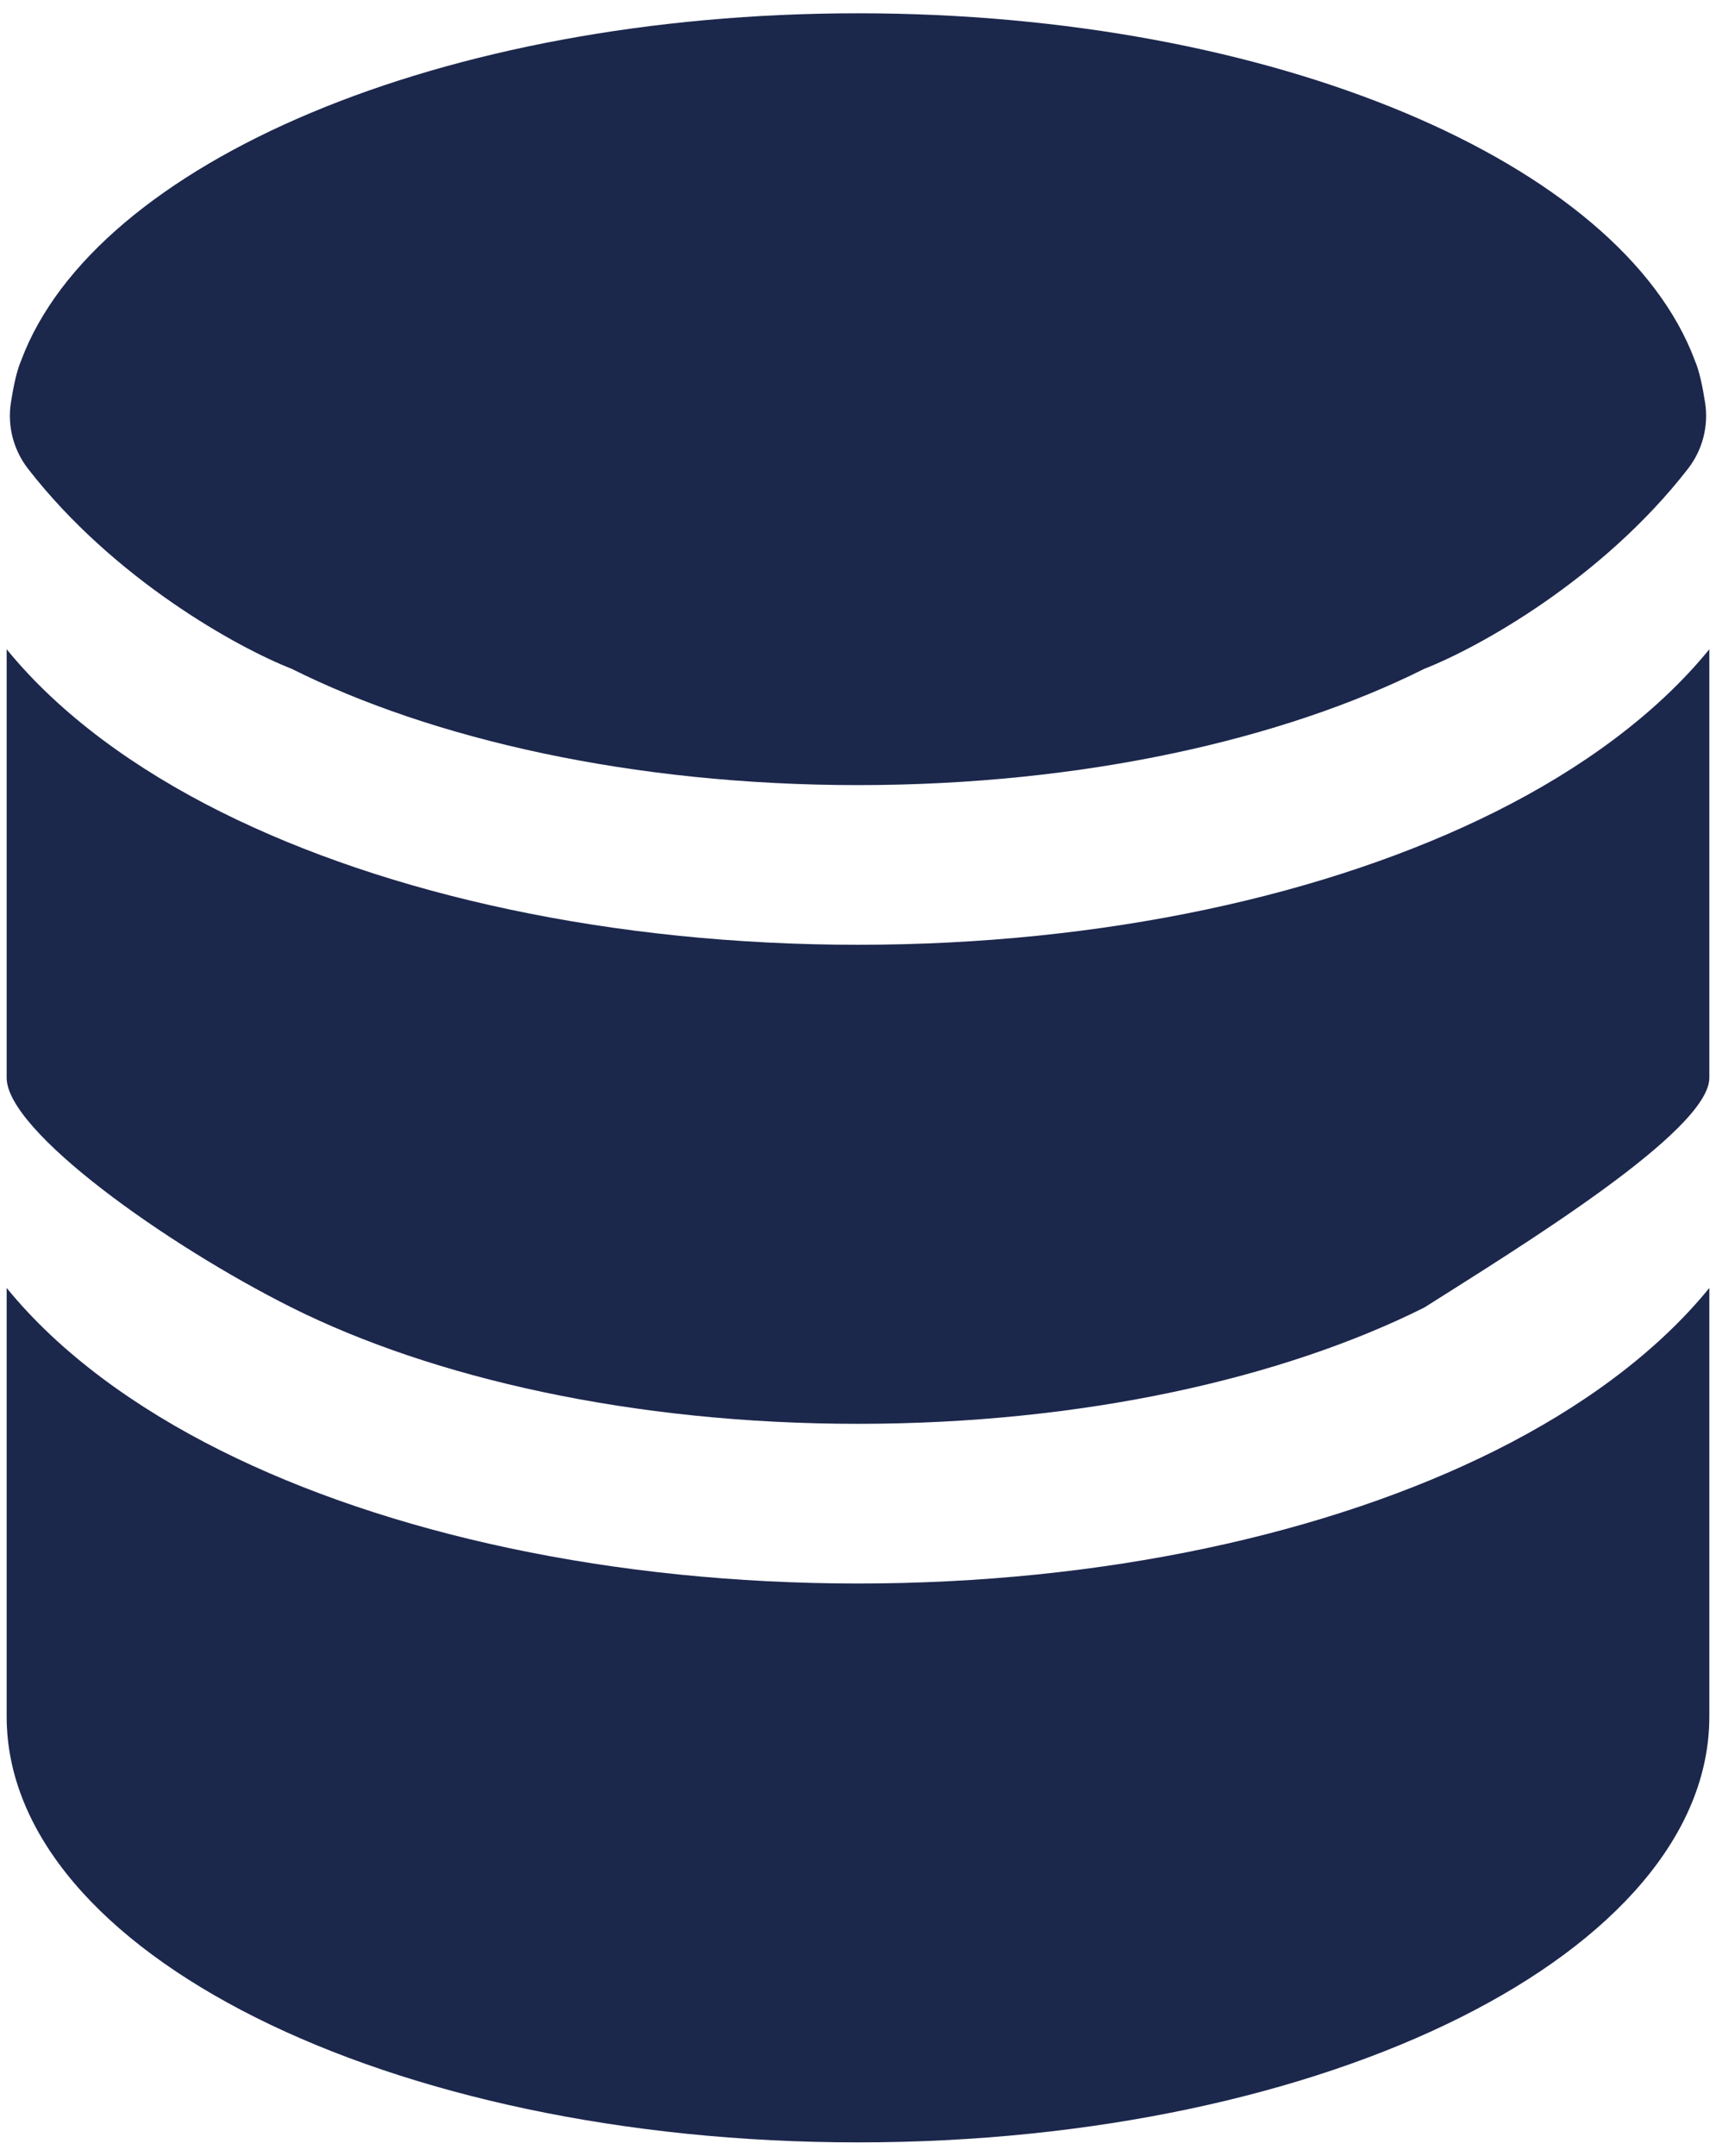 <svg width="43" height="54" viewBox="0 0 43 54" fill="none" xmlns="http://www.w3.org/2000/svg">
<path d="M42.833 43C42.833 48.891 33.282 53.667 21.5 53.667C9.718 53.667 0.167 48.891 0.167 43V32.264C1.506 33.908 3.407 35.274 5.521 36.331C9.713 38.428 15.366 39.667 21.5 39.667C27.634 39.667 33.287 38.428 37.48 36.331C39.594 35.274 41.494 33.908 42.833 32.264V43Z" fill="#1C274C"/>
<path d="M21.5 23.667C27.634 23.667 33.287 22.428 37.48 20.331C39.594 19.274 41.494 17.908 42.833 16.264V27C42.833 28.333 38.072 31.243 35.69 32.754C32.162 34.518 27.148 35.667 21.5 35.667C15.852 35.667 10.838 34.518 7.309 32.754C4.167 31.182 0.167 28.333 0.167 27V16.264C1.506 17.908 3.407 19.274 5.521 20.331C9.713 22.428 15.366 23.667 21.5 23.667Z" fill="#1C274C"/>
<path d="M35.69 16.754C32.162 18.518 27.148 19.667 21.5 19.667C15.852 19.667 10.838 18.518 7.309 16.754C5.937 16.216 2.85 14.507 0.704 11.745C0.339 11.275 0.182 10.676 0.273 10.088C0.334 9.693 0.419 9.285 0.529 9.033C2.375 4.081 11.062 0.333 21.5 0.333C31.938 0.333 40.625 4.081 42.471 9.033C42.581 9.285 42.666 9.693 42.727 10.088C42.818 10.676 42.661 11.275 42.296 11.745C40.15 14.507 37.063 16.216 35.69 16.754Z" fill="#1C274C"/>
</svg>
